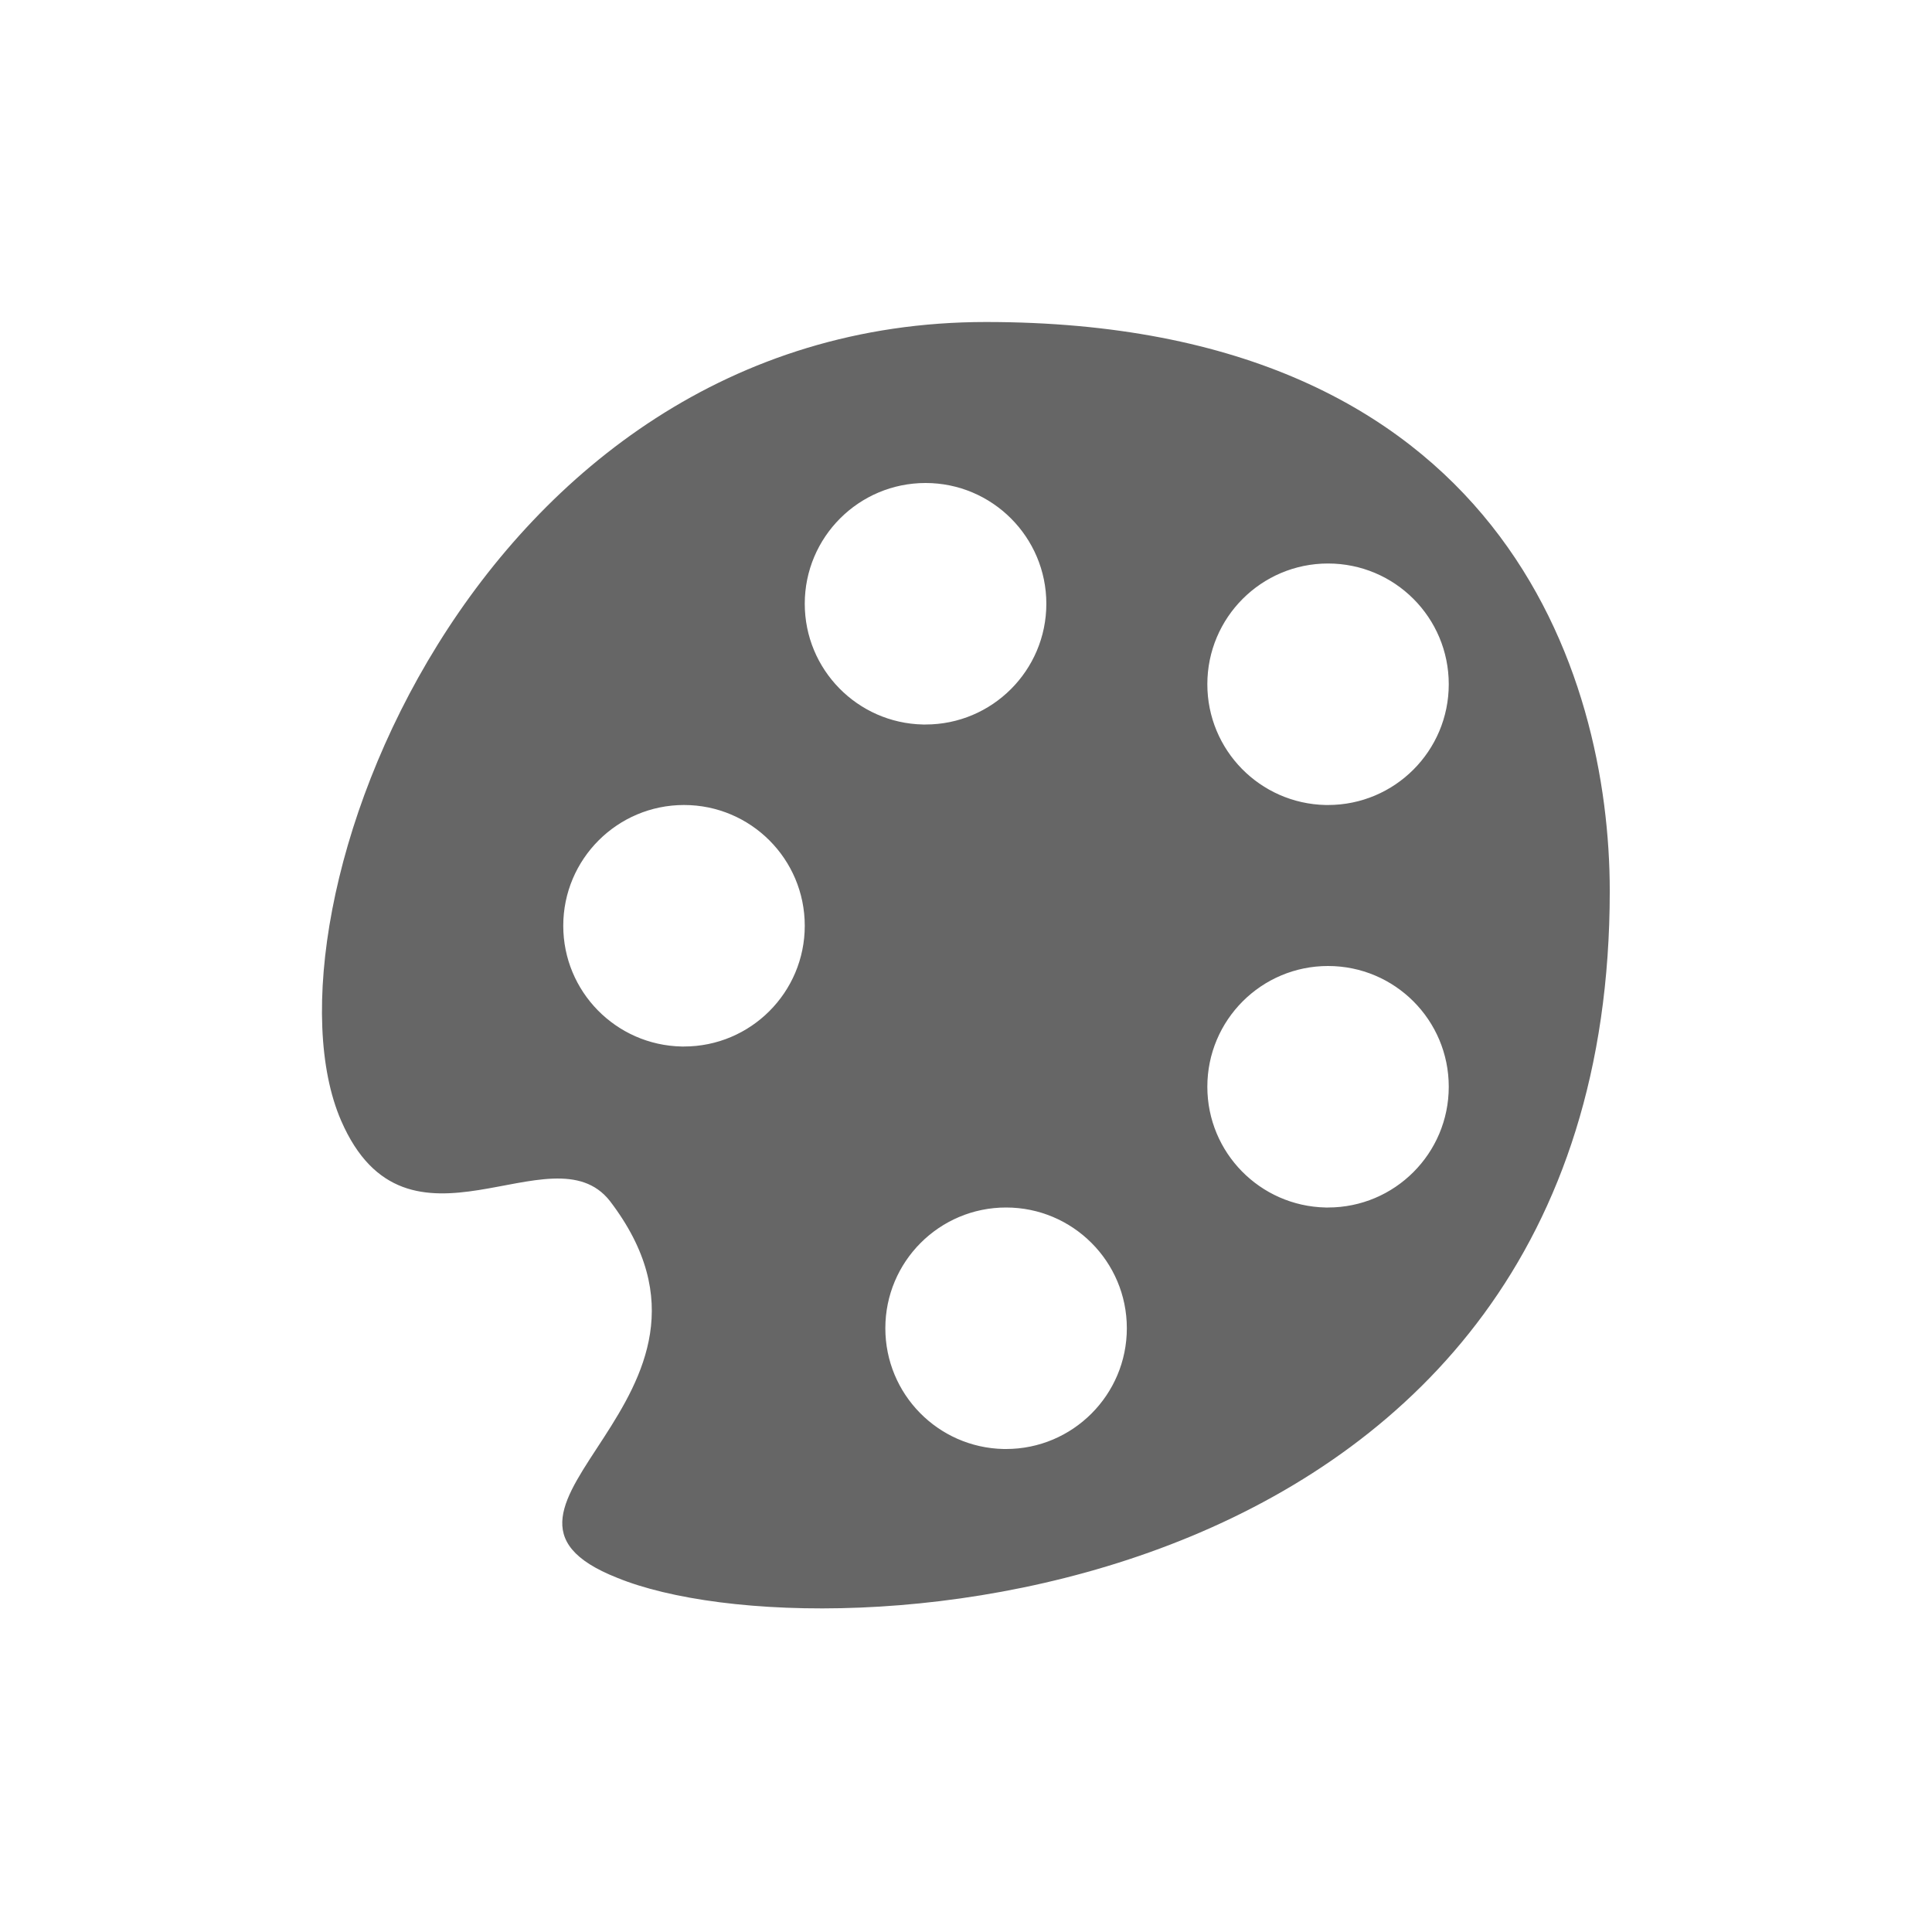<svg width="24" height="24" viewBox="0 0 24 24" fill="none" xmlns="http://www.w3.org/2000/svg">
<path d="M12.248 4C5.867 4 3.137 11.38 4.237 13.92C5.057 15.81 6.857 14 7.577 14.92C9.457 17.38 5.467 18.73 7.667 19.6C10.258 20.66 19.997 20 19.997 11.07C19.997 8.38 18.657 4 12.248 4ZM8.467 13C7.652 12.983 6.997 12.318 6.997 11.5C6.997 10.672 7.669 10 8.497 10C9.325 10 9.997 10.671 9.997 11.5C9.997 12.328 9.325 13 8.497 13C8.486 13 8.476 13 8.465 13H8.467ZM9.997 7.5C9.997 6.672 10.669 6 11.498 6C12.325 6 12.998 6.672 12.998 7.5C12.998 8.328 12.325 9 11.498 9C11.486 9 11.476 9 11.466 9C10.652 8.983 9.997 8.318 9.997 7.5ZM12.467 18C11.652 17.983 10.998 17.318 10.998 16.5C10.998 15.672 11.669 15 12.498 15C13.325 15 13.998 15.671 13.998 16.5C13.998 17.328 13.325 18 12.498 18C12.486 18 12.476 18 12.466 18H12.467ZM16.468 15C15.652 14.983 14.998 14.318 14.998 13.5C14.998 12.672 15.669 12 16.497 12C17.326 12 17.997 12.671 17.997 13.5C17.997 14.328 17.326 15 16.497 15C16.486 15 16.477 15 16.465 15H16.468ZM16.468 10C15.652 9.983 14.998 9.318 14.998 8.5C14.998 7.672 15.669 7 16.497 7C17.326 7 17.997 7.671 17.997 8.5C17.997 9.328 17.326 10 16.497 10C16.486 10 16.477 10 16.465 10H16.468Z" fill="#000" fill-opacity="0.6"/>
</svg>
